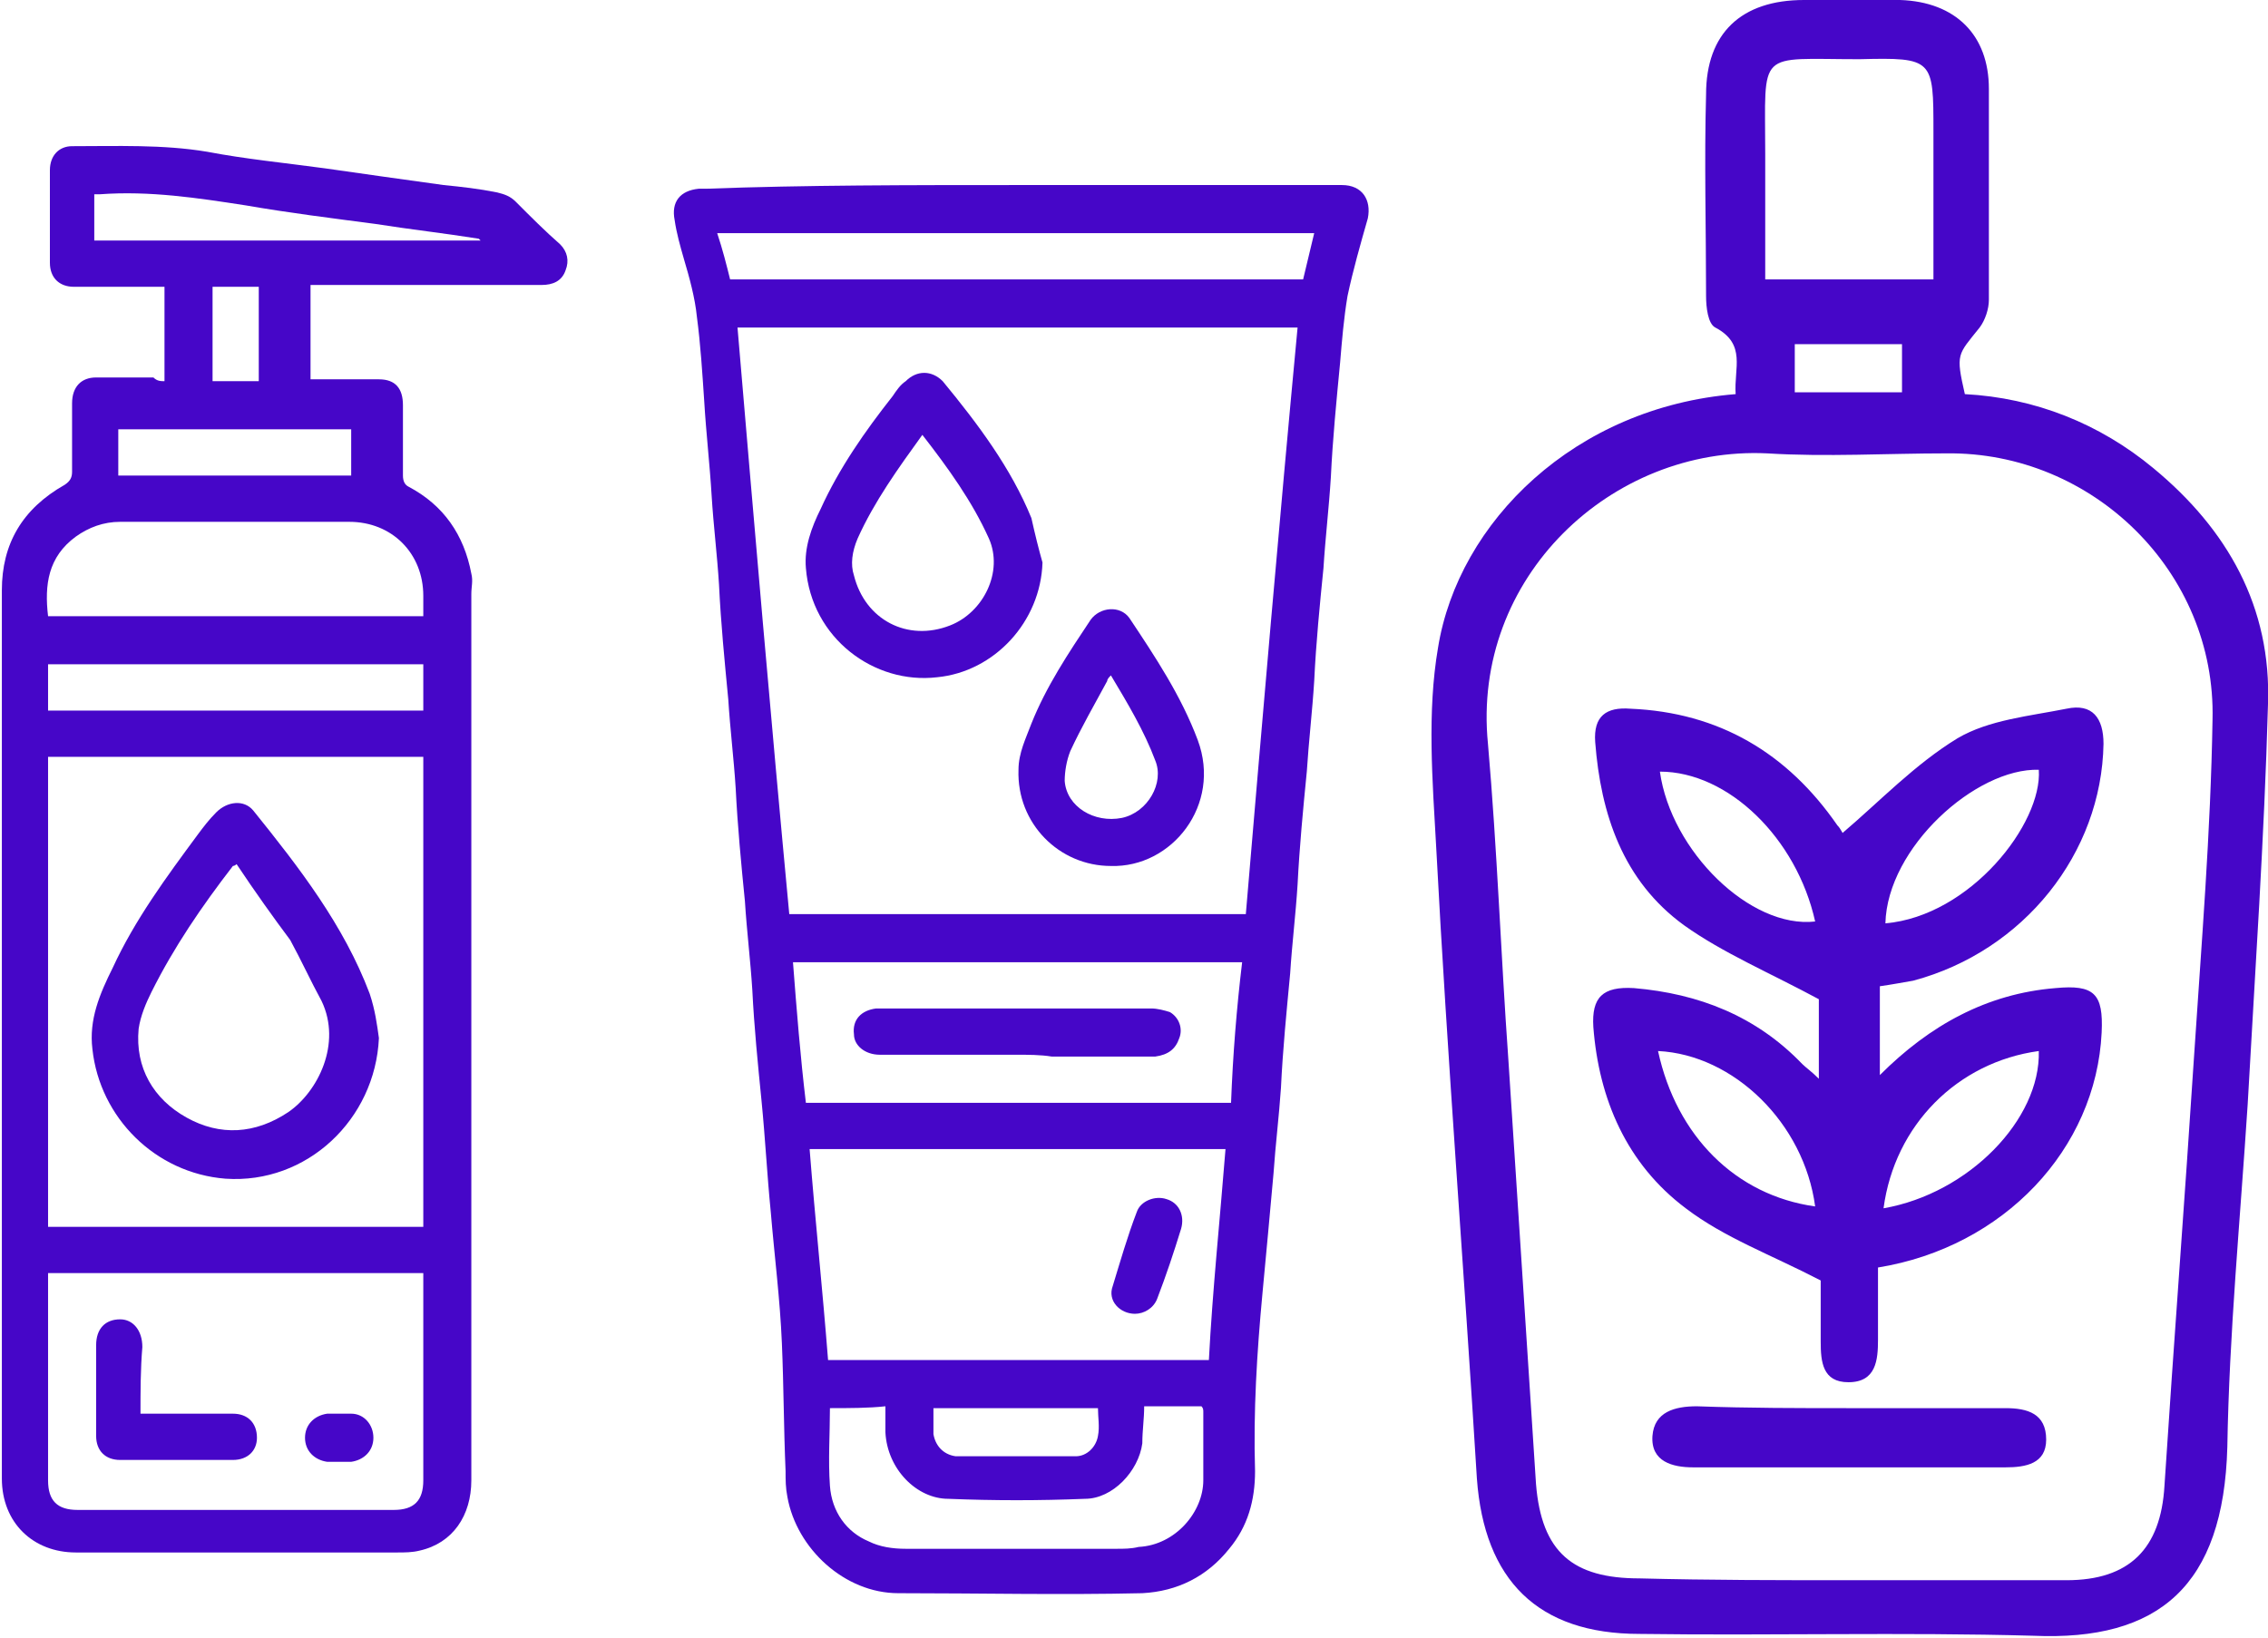 <svg width="72" height="52" viewBox="0 0 72 52" fill="none" xmlns="http://www.w3.org/2000/svg">
<g clip-path="url(#clip0_270_1538)">
<path d="M32.274 5.876C35.619 5.876 38.963 5.876 42.367 5.876C42.425 5.876 42.543 5.876 42.602 5.876C43.247 5.876 43.54 6.346 43.423 6.933C43.188 7.756 42.953 8.579 42.778 9.401C42.66 10.106 42.602 10.811 42.543 11.516C42.425 12.75 42.308 13.925 42.249 15.159C42.191 16.099 42.073 17.098 42.015 18.038C41.897 19.214 41.78 20.389 41.721 21.623C41.663 22.563 41.545 23.562 41.486 24.502C41.369 25.677 41.252 26.911 41.193 28.086C41.135 29.026 41.017 29.966 40.958 30.906C40.841 32.14 40.724 33.315 40.665 34.549C40.606 35.431 40.489 36.371 40.43 37.252C40.313 38.545 40.196 39.837 40.078 41.071C39.902 42.951 39.785 44.832 39.843 46.712C39.843 47.652 39.609 48.475 39.022 49.18C38.318 50.061 37.379 50.531 36.264 50.59C33.682 50.649 31.1 50.59 28.518 50.59C26.817 50.59 25.291 49.18 24.997 47.535C24.939 47.241 24.939 47.006 24.939 46.712C24.88 45.361 24.88 44.009 24.822 42.658C24.763 41.248 24.587 39.896 24.469 38.486C24.352 37.311 24.293 36.136 24.176 34.961C24.059 33.785 23.941 32.61 23.883 31.435C23.824 30.495 23.707 29.555 23.648 28.615C23.53 27.44 23.413 26.206 23.355 25.03C23.296 24.09 23.178 23.15 23.12 22.21C23.002 20.976 22.885 19.801 22.826 18.567C22.768 17.627 22.65 16.687 22.592 15.747C22.533 14.748 22.416 13.749 22.357 12.75C22.298 11.869 22.24 10.929 22.122 10.047C22.064 9.46 21.887 8.814 21.712 8.226C21.594 7.815 21.477 7.403 21.418 6.992C21.301 6.405 21.594 6.052 22.181 5.993C22.24 5.993 22.357 5.993 22.416 5.993C25.526 5.876 28.929 5.876 32.274 5.876ZM23.413 10.4C23.941 16.628 24.469 22.798 25.056 29.026C29.927 29.026 34.738 29.026 39.55 29.026C40.078 22.798 40.606 16.628 41.193 10.4C35.208 10.4 29.34 10.4 23.413 10.4ZM38.905 36.488C34.504 36.488 30.103 36.488 25.702 36.488C25.878 38.721 26.113 40.954 26.288 43.187C30.337 43.187 34.328 43.187 38.377 43.187C38.494 40.954 38.729 38.721 38.905 36.488ZM39.433 30.554C34.621 30.554 29.927 30.554 25.174 30.554C25.291 32.081 25.408 33.55 25.584 35.019C30.103 35.019 34.562 35.019 39.081 35.019C39.139 33.492 39.257 32.023 39.433 30.554ZM26.347 44.714C26.347 45.537 26.288 46.359 26.347 47.182C26.406 48.005 26.875 48.651 27.579 48.945C27.931 49.121 28.342 49.18 28.753 49.18C30.983 49.18 33.213 49.18 35.443 49.18C35.677 49.18 35.912 49.18 36.147 49.121C37.32 49.062 38.2 48.005 38.2 47.006C38.2 46.301 38.2 45.596 38.2 44.832C38.2 44.773 38.2 44.714 38.142 44.655C37.614 44.655 37.027 44.655 36.499 44.655C36.44 44.655 36.381 44.655 36.323 44.655C36.323 45.067 36.264 45.419 36.264 45.831C36.147 46.712 35.325 47.593 34.445 47.593C32.978 47.652 31.57 47.652 30.103 47.593C29.105 47.593 28.166 46.653 28.108 45.478C28.108 45.184 28.108 44.949 28.108 44.655C27.579 44.714 26.934 44.714 26.347 44.714ZM23.178 8.872C29.281 8.872 35.325 8.872 41.369 8.872C41.486 8.402 41.604 7.873 41.721 7.403C35.384 7.403 29.105 7.403 22.768 7.403C22.944 7.932 23.061 8.402 23.178 8.872ZM34.856 44.714C33.095 44.714 31.394 44.714 29.633 44.714C29.633 45.008 29.633 45.243 29.633 45.537C29.692 45.889 29.927 46.183 30.337 46.242C31.628 46.242 32.919 46.242 34.152 46.242C34.504 46.242 34.797 45.948 34.856 45.596C34.914 45.302 34.856 45.008 34.856 44.714Z" fill="#4606C8"/>
<path d="M5.222 12.104C5.222 11.105 5.222 10.106 5.222 9.107C5.105 9.107 4.988 9.107 4.929 9.107C4.049 9.107 3.169 9.107 2.347 9.107C1.878 9.107 1.584 8.814 1.584 8.343C1.584 7.345 1.584 6.404 1.584 5.406C1.584 4.936 1.878 4.642 2.288 4.642C3.697 4.642 5.164 4.583 6.572 4.818C7.804 5.053 9.037 5.171 10.328 5.347C11.56 5.523 12.792 5.699 14.083 5.876C14.67 5.934 15.198 5.993 15.785 6.111C16.02 6.169 16.195 6.228 16.372 6.404C16.841 6.875 17.31 7.345 17.78 7.756C18.015 7.991 18.073 8.285 17.956 8.579C17.838 8.931 17.545 9.049 17.193 9.049C14.846 9.049 12.557 9.049 10.21 9.049C10.093 9.049 9.975 9.049 9.858 9.049C9.858 10.047 9.858 11.046 9.858 12.045C9.975 12.045 10.034 12.045 10.152 12.045C10.797 12.045 11.384 12.045 12.029 12.045C12.557 12.045 12.792 12.339 12.792 12.868C12.792 13.632 12.792 14.337 12.792 15.101C12.792 15.277 12.851 15.394 12.968 15.453C14.083 16.041 14.729 16.981 14.963 18.215C15.022 18.45 14.963 18.626 14.963 18.861C14.963 28.262 14.963 37.605 14.963 47.006C14.963 48.122 14.376 49.003 13.32 49.238C13.085 49.297 12.851 49.297 12.616 49.297C9.213 49.297 5.809 49.297 2.406 49.297C1.056 49.297 0.059 48.357 0.059 46.947C0.059 37.546 0.059 28.145 0.059 18.744C0.059 17.275 0.704 16.158 2.054 15.394C2.23 15.277 2.288 15.159 2.288 14.983C2.288 14.278 2.288 13.514 2.288 12.809C2.288 12.28 2.582 11.986 3.051 11.986C3.638 11.986 4.284 11.986 4.87 11.986C4.988 12.104 5.105 12.104 5.222 12.104ZM1.526 38.956C5.516 38.956 9.447 38.956 13.438 38.956C13.438 33.962 13.438 29.026 13.438 24.032C9.447 24.032 5.516 24.032 1.526 24.032C1.526 29.026 1.526 33.962 1.526 38.956ZM13.438 40.425C9.447 40.425 5.516 40.425 1.526 40.425C1.526 40.542 1.526 40.601 1.526 40.719C1.526 42.834 1.526 44.89 1.526 47.006C1.526 47.652 1.819 47.946 2.464 47.946C5.809 47.946 9.154 47.946 12.499 47.946C13.144 47.946 13.438 47.652 13.438 47.006C13.438 45.302 13.438 43.657 13.438 41.953C13.438 41.424 13.438 40.954 13.438 40.425ZM1.526 19.566C5.516 19.566 9.447 19.566 13.438 19.566C13.438 19.331 13.438 19.155 13.438 18.92C13.438 17.568 12.44 16.57 11.09 16.57C8.685 16.57 6.22 16.57 3.814 16.57C3.286 16.57 2.817 16.746 2.406 17.04C1.526 17.686 1.408 18.567 1.526 19.566ZM13.438 21.094C9.447 21.094 5.516 21.094 1.526 21.094C1.526 21.623 1.526 22.093 1.526 22.563C5.516 22.563 9.447 22.563 13.438 22.563C13.438 22.034 13.438 21.564 13.438 21.094ZM15.257 7.638C15.198 7.58 15.198 7.58 15.198 7.58C14.083 7.403 13.027 7.286 11.912 7.11C10.562 6.933 9.154 6.757 7.804 6.522C6.279 6.287 4.753 6.052 3.169 6.169C3.11 6.169 3.051 6.169 2.993 6.169C2.993 6.64 2.993 7.168 2.993 7.638C7.1 7.638 11.149 7.638 15.257 7.638ZM11.149 15.101C11.149 14.572 11.149 14.102 11.149 13.632C8.685 13.632 6.22 13.632 3.755 13.632C3.755 14.16 3.755 14.63 3.755 15.101C6.22 15.101 8.685 15.101 11.149 15.101ZM8.215 12.104C8.215 11.105 8.215 10.106 8.215 9.107C7.687 9.107 7.218 9.107 6.748 9.107C6.748 10.106 6.748 11.105 6.748 12.104C7.218 12.104 7.687 12.104 8.215 12.104Z" fill="#4606C8"/>
<path d="M33.095 17.862C33.037 19.742 31.57 21.329 29.75 21.505C27.755 21.74 25.76 20.271 25.584 18.038C25.526 17.392 25.76 16.746 26.054 16.158C26.64 14.866 27.462 13.69 28.342 12.574C28.46 12.398 28.577 12.222 28.753 12.104C29.105 11.752 29.575 11.752 29.927 12.104C31.041 13.455 32.098 14.866 32.743 16.452C32.861 16.981 32.978 17.451 33.095 17.862ZM29.281 13.808C28.518 14.866 27.755 15.923 27.227 17.098C27.051 17.51 26.993 17.921 27.11 18.273C27.462 19.684 28.812 20.389 30.161 19.86C31.218 19.449 31.863 18.156 31.393 17.098C30.865 15.923 30.103 14.866 29.281 13.808Z" fill="#4606C8"/>
<path d="M35.267 27.498C33.624 27.498 32.274 26.147 32.333 24.443C32.333 23.914 32.568 23.444 32.744 22.974C33.213 21.799 33.917 20.741 34.621 19.684C34.915 19.272 35.56 19.214 35.854 19.625C36.675 20.859 37.497 22.093 38.025 23.503C38.788 25.559 37.203 27.557 35.267 27.498ZM35.267 21.446C35.208 21.505 35.15 21.564 35.15 21.623C34.739 22.387 34.328 23.092 33.976 23.855C33.859 24.149 33.8 24.502 33.8 24.796C33.859 25.618 34.739 26.147 35.619 25.971C36.441 25.794 36.969 24.854 36.675 24.149C36.323 23.209 35.795 22.328 35.267 21.446Z" fill="#4606C8"/>
<path d="M36.029 41.718C35.559 41.718 35.149 41.306 35.325 40.836C35.559 40.072 35.794 39.25 36.088 38.486C36.205 38.133 36.674 37.957 37.026 38.075C37.437 38.192 37.613 38.603 37.496 39.015C37.261 39.779 37.026 40.484 36.733 41.248C36.616 41.541 36.322 41.718 36.029 41.718Z" fill="#4606C8"/>
<path d="M32.274 33.492C30.807 33.492 29.34 33.492 27.931 33.492C27.462 33.492 27.11 33.198 27.11 32.845C27.051 32.375 27.345 32.081 27.814 32.023C27.931 32.023 28.049 32.023 28.166 32.023C30.983 32.023 33.8 32.023 36.557 32.023C36.733 32.023 36.968 32.081 37.144 32.14C37.438 32.316 37.555 32.669 37.438 32.963C37.32 33.315 37.086 33.492 36.675 33.55C35.56 33.55 34.504 33.55 33.389 33.55C33.037 33.492 32.626 33.492 32.274 33.492Z" fill="#4606C8"/>
<path d="M12.029 32.963C11.912 35.548 9.741 37.605 7.159 37.428C4.929 37.252 3.169 35.489 2.934 33.315C2.817 32.375 3.169 31.553 3.579 30.73C4.284 29.202 5.281 27.851 6.279 26.5C6.455 26.264 6.631 26.029 6.866 25.794C7.218 25.442 7.746 25.383 8.039 25.736C9.506 27.557 10.915 29.379 11.736 31.553C11.912 32.081 11.971 32.551 12.029 32.963ZM7.511 27.44C7.452 27.498 7.394 27.498 7.394 27.498C6.396 28.791 5.516 30.084 4.812 31.494C4.636 31.846 4.46 32.258 4.401 32.669C4.284 33.903 4.87 34.902 5.927 35.489C6.983 36.077 8.098 36.018 9.154 35.313C10.093 34.667 10.856 33.139 10.21 31.788C9.858 31.141 9.565 30.495 9.213 29.849C8.685 29.143 8.098 28.321 7.511 27.44Z" fill="#4606C8"/>
<path d="M4.46 44.89C4.577 44.89 4.695 44.89 4.812 44.89C5.692 44.89 6.573 44.89 7.394 44.89C7.863 44.89 8.157 45.184 8.157 45.654C8.157 46.066 7.863 46.359 7.394 46.359C6.22 46.359 4.988 46.359 3.815 46.359C3.345 46.359 3.052 46.066 3.052 45.596C3.052 44.655 3.052 43.715 3.052 42.716C3.052 42.188 3.345 41.894 3.815 41.894C4.225 41.894 4.519 42.246 4.519 42.775C4.46 43.48 4.46 44.185 4.46 44.89Z" fill="#4606C8"/>
<path d="M10.797 46.418C10.68 46.418 10.563 46.418 10.387 46.418C9.976 46.359 9.683 46.066 9.683 45.654C9.683 45.243 9.976 44.949 10.387 44.89C10.621 44.89 10.915 44.89 11.15 44.89C11.56 44.89 11.854 45.243 11.854 45.654C11.854 46.066 11.56 46.359 11.15 46.418C11.091 46.418 10.915 46.418 10.797 46.418Z" fill="#4606C8"/>
<path d="M55.1 12.515C55.041 11.693 55.452 10.929 54.454 10.4C54.22 10.283 54.161 9.754 54.161 9.401C54.161 7.286 54.102 5.112 54.161 2.997C54.161 1.058 55.276 0 57.271 0C58.269 0 59.325 0 60.322 0C62.083 0.059 63.139 1.116 63.139 2.82C63.139 5.053 63.139 7.286 63.139 9.519C63.139 9.812 63.022 10.165 62.846 10.4C62.141 11.281 62.083 11.223 62.376 12.515C64.606 12.633 66.66 13.455 68.361 14.866C70.709 16.805 72.117 19.272 71.999 22.386C71.882 26.617 71.589 30.848 71.354 35.078C71.119 38.721 70.767 42.364 70.709 45.948C70.591 50.355 68.537 52.117 64.547 51.941C60.381 51.824 56.215 51.941 52.048 51.883C48.821 51.883 47.119 50.178 46.885 46.947C46.474 40.249 45.946 33.609 45.594 26.911C45.476 24.796 45.3 22.622 45.652 20.565C46.298 16.57 49.995 12.927 55.1 12.515ZM58.738 50.178C61.026 50.178 63.315 50.178 65.603 50.178C67.599 50.178 68.596 49.18 68.713 47.182C69.007 42.658 69.359 38.075 69.652 33.55C69.887 29.966 70.18 26.441 70.239 22.857C70.356 18.156 66.425 14.337 61.789 14.396C59.911 14.396 57.975 14.513 56.097 14.396C51.168 14.161 46.709 18.332 47.237 23.62C47.53 26.97 47.647 30.319 47.882 33.609C48.176 38.133 48.469 42.658 48.762 47.123C48.938 49.297 49.936 50.12 52.048 50.12C54.278 50.178 56.508 50.178 58.738 50.178ZM61.379 8.872C61.379 7.227 61.379 5.699 61.379 4.172C61.379 1.88 61.379 1.821 59.031 1.88C55.745 1.88 56.039 1.528 56.039 4.877C56.039 6.228 56.039 7.521 56.039 8.872C57.916 8.872 59.559 8.872 61.379 8.872ZM60.381 12.457C60.381 11.869 60.381 11.399 60.381 10.929C59.207 10.929 58.092 10.929 56.977 10.929C56.977 11.458 56.977 11.928 56.977 12.457C58.092 12.457 59.207 12.457 60.381 12.457Z" fill="#4606C8"/>
<path d="M59.678 31.317C59.678 32.258 59.678 33.139 59.678 34.138C61.262 32.551 63.081 31.552 65.252 31.376C66.485 31.259 66.778 31.552 66.719 32.786C66.543 36.488 63.609 39.602 59.619 40.248C59.619 41.012 59.619 41.776 59.619 42.54C59.619 43.186 59.56 43.891 58.68 43.891C57.859 43.891 57.8 43.245 57.8 42.599C57.8 41.835 57.8 41.071 57.8 40.66C56.216 39.837 54.749 39.308 53.516 38.368C51.639 36.958 50.758 34.902 50.582 32.61C50.524 31.67 50.876 31.317 51.873 31.376C53.927 31.552 55.746 32.258 57.213 33.785C57.331 33.903 57.507 34.02 57.741 34.255C57.741 33.198 57.741 32.316 57.741 31.729C56.216 30.906 54.69 30.26 53.458 29.378C51.521 27.968 50.817 25.853 50.641 23.561C50.582 22.739 50.993 22.445 51.756 22.504C54.573 22.621 56.744 23.914 58.328 26.206C58.446 26.323 58.504 26.499 58.504 26.441C59.678 25.442 60.793 24.267 62.142 23.444C63.14 22.856 64.431 22.739 65.604 22.504C66.426 22.328 66.778 22.798 66.778 23.62C66.719 27.087 64.255 30.201 60.734 31.141C60.382 31.2 60.089 31.259 59.678 31.317ZM59.795 38.368C62.494 37.898 64.783 35.548 64.724 33.374C62.142 33.727 60.147 35.724 59.795 38.368ZM57.624 38.309C57.272 35.666 55.042 33.491 52.636 33.374C53.223 36.077 55.101 37.957 57.624 38.309ZM59.854 29.32C62.553 29.085 64.841 26.147 64.724 24.443C62.729 24.384 59.913 26.911 59.854 29.32ZM52.695 24.502C53.047 27.028 55.57 29.496 57.624 29.261C57.037 26.617 54.866 24.502 52.695 24.502Z" fill="#4606C8"/>
<path d="M58.738 44.714C60.381 44.714 62.024 44.714 63.667 44.714C64.371 44.714 64.958 44.89 64.958 45.713C64.958 46.477 64.313 46.594 63.667 46.594C60.381 46.594 57.095 46.594 53.75 46.594C53.105 46.594 52.401 46.418 52.459 45.595C52.518 44.831 53.164 44.655 53.868 44.655C55.511 44.714 57.095 44.714 58.738 44.714Z" fill="#4606C8"/>
</g>
<defs>
<clipPath id="clip0_270_1538">
<rect width="72" height="52" fill="white"/>
</clipPath>
</defs>
</svg>
